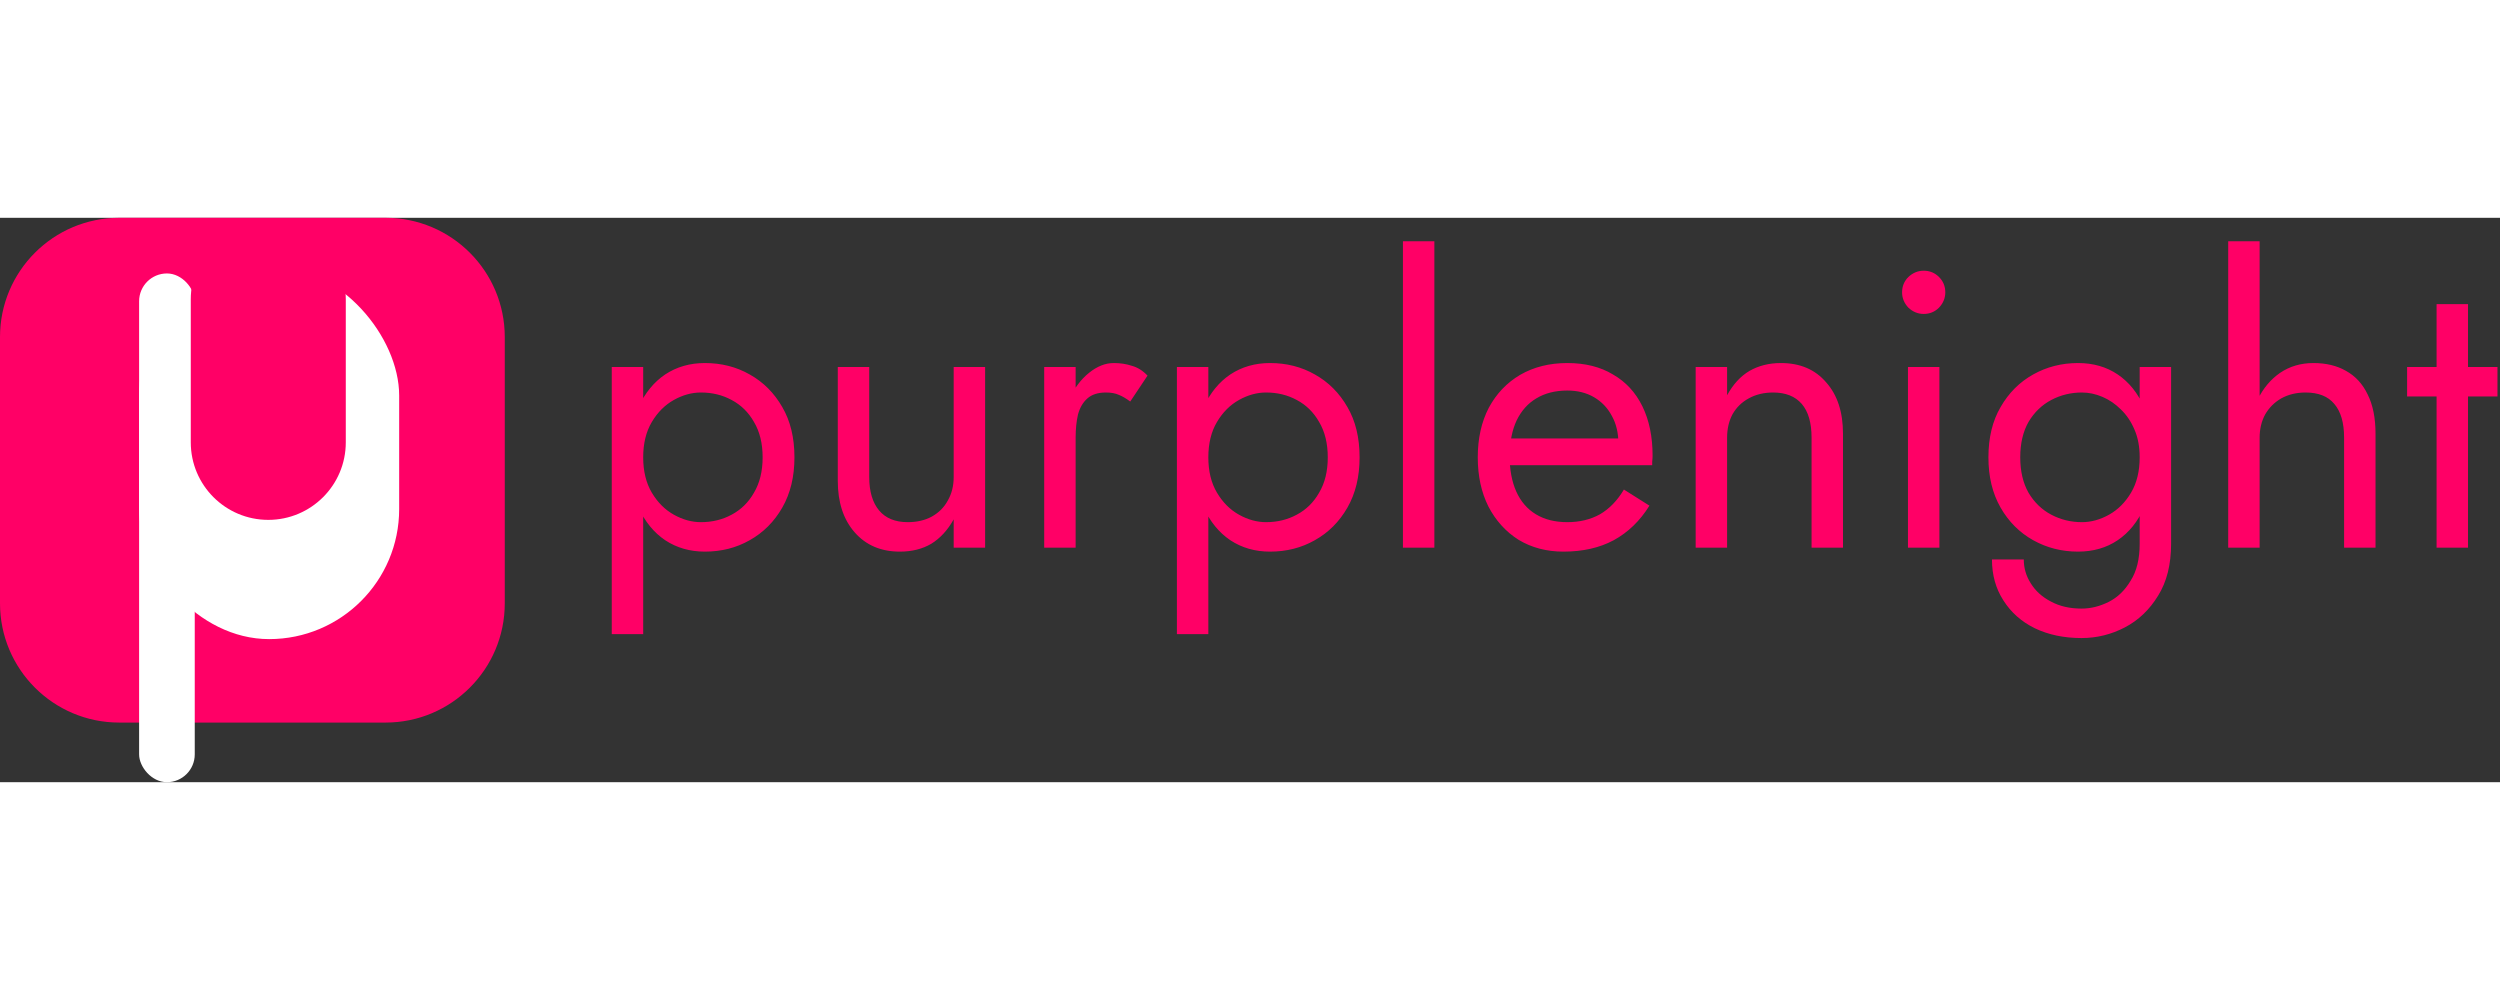 <svg width="150" height="60" viewBox="0 0 629 142" fill="none" xmlns="http://www.w3.org/2000/svg">
<rect x="0" y="0" width="629" height="142" fill="#333333" stroke="none"/>
<path d="M0 30C0 13.431 13.431 0 30 0H97C113.569 0 127 13.431 127 30V97C127 113.569 113.569 127 97 127H30C13.431 127 0 113.569 0 97V30Z" fill="#FF0066"/>
<path d="M161.827 104.746H153.919V37.53H161.827V104.746ZM199.883 60.265C199.883 65.142 198.862 69.359 196.819 72.918C194.776 76.476 192.041 79.211 188.615 81.122C185.254 83.033 181.498 83.989 177.346 83.989C173.59 83.989 170.262 83.033 167.363 81.122C164.529 79.211 162.288 76.476 160.641 72.918C159.059 69.359 158.269 65.142 158.269 60.265C158.269 55.323 159.059 51.105 160.641 47.613C162.288 44.054 164.529 41.319 167.363 39.408C170.262 37.497 173.59 36.542 177.346 36.542C181.498 36.542 185.254 37.497 188.615 39.408C192.041 41.319 194.776 44.054 196.819 47.613C198.862 51.105 199.883 55.323 199.883 60.265ZM191.877 60.265C191.877 56.773 191.152 53.807 189.702 51.369C188.318 48.931 186.44 47.085 184.068 45.833C181.761 44.581 179.191 43.955 176.358 43.955C174.051 43.955 171.778 44.581 169.537 45.833C167.297 47.085 165.452 48.931 164.002 51.369C162.552 53.807 161.827 56.773 161.827 60.265C161.827 63.758 162.552 66.723 164.002 69.161C165.452 71.6 167.297 73.445 169.537 74.697C171.778 75.949 174.051 76.575 176.358 76.575C179.191 76.575 181.761 75.949 184.068 74.697C186.44 73.445 188.318 71.6 189.702 69.161C191.152 66.723 191.877 63.758 191.877 60.265ZM218.695 65.207C218.695 68.832 219.519 71.632 221.166 73.609C222.814 75.586 225.219 76.575 228.382 76.575C230.689 76.575 232.699 76.114 234.412 75.191C236.191 74.203 237.542 72.852 238.465 71.138C239.453 69.425 239.947 67.448 239.947 65.207V37.53H247.855V83H239.947V75.883C238.432 78.585 236.554 80.628 234.313 82.011C232.073 83.329 229.437 83.989 226.405 83.989C221.661 83.989 217.872 82.374 215.038 79.145C212.204 75.916 210.787 71.6 210.787 66.196V37.53H218.695V65.207ZM270.629 37.53V83H262.721V37.53H270.629ZM284.369 46.229C283.314 45.438 282.359 44.878 281.502 44.548C280.645 44.153 279.558 43.955 278.24 43.955C276.263 43.955 274.715 44.45 273.594 45.438C272.474 46.426 271.683 47.777 271.222 49.491C270.827 51.204 270.629 53.148 270.629 55.323H267.07C267.07 51.698 267.696 48.502 268.948 45.734C270.266 42.901 271.947 40.66 273.99 39.013C276.032 37.365 278.108 36.542 280.217 36.542C281.864 36.542 283.38 36.772 284.764 37.234C286.214 37.629 287.532 38.453 288.718 39.705L284.369 46.229ZM304.017 104.746H296.109V37.53H304.017V104.746ZM342.073 60.265C342.073 65.142 341.052 69.359 339.009 72.918C336.966 76.476 334.231 79.211 330.805 81.122C327.444 83.033 323.688 83.989 319.536 83.989C315.78 83.989 312.452 83.033 309.552 81.122C306.719 79.211 304.478 76.476 302.831 72.918C301.249 69.359 300.458 65.142 300.458 60.265C300.458 55.323 301.249 51.105 302.831 47.613C304.478 44.054 306.719 41.319 309.552 39.408C312.452 37.497 315.78 36.542 319.536 36.542C323.688 36.542 327.444 37.497 330.805 39.408C334.231 41.319 336.966 44.054 339.009 47.613C341.052 51.105 342.073 55.323 342.073 60.265ZM334.067 60.265C334.067 56.773 333.342 53.807 331.892 51.369C330.508 48.931 328.63 47.085 326.258 45.833C323.951 44.581 321.381 43.955 318.547 43.955C316.241 43.955 313.968 44.581 311.727 45.833C309.486 47.085 307.641 48.931 306.192 51.369C304.742 53.807 304.017 56.773 304.017 60.265C304.017 63.758 304.742 66.723 306.192 69.161C307.641 71.6 309.486 73.445 311.727 74.697C313.968 75.949 316.241 76.575 318.547 76.575C321.381 76.575 323.951 75.949 326.258 74.697C328.63 73.445 330.508 71.6 331.892 69.161C333.342 66.723 334.067 63.758 334.067 60.265ZM352.977 5.899H360.885V83H352.977V5.899ZM393.353 83.989C389.136 83.989 385.38 83 382.085 81.023C378.856 78.98 376.319 76.18 374.473 72.621C372.694 69.062 371.805 64.944 371.805 60.265C371.805 55.52 372.727 51.369 374.572 47.81C376.483 44.252 379.119 41.484 382.48 39.507C385.907 37.53 389.861 36.542 394.342 36.542C398.823 36.542 402.645 37.497 405.808 39.408C409.037 41.253 411.508 43.922 413.222 47.415C414.935 50.907 415.792 55.059 415.792 59.87C415.792 60.331 415.759 60.825 415.693 61.352C415.693 61.814 415.693 62.11 415.693 62.242H376.846V55.52H409.465L406.302 60.067C406.5 59.738 406.698 59.244 406.895 58.585C407.093 57.86 407.192 57.267 407.192 56.805C407.192 54.104 406.632 51.764 405.512 49.787C404.457 47.81 402.975 46.262 401.063 45.141C399.152 44.021 396.912 43.461 394.342 43.461C391.311 43.461 388.708 44.12 386.533 45.438C384.424 46.69 382.777 48.535 381.59 50.973C380.47 53.346 379.877 56.278 379.811 59.771C379.811 63.329 380.371 66.361 381.492 68.865C382.612 71.369 384.259 73.28 386.434 74.598C388.609 75.916 391.245 76.575 394.342 76.575C397.439 76.575 400.174 75.916 402.546 74.598C404.919 73.214 406.928 71.138 408.576 68.371L415.001 72.423C412.629 76.245 409.63 79.145 406.006 81.122C402.447 83.033 398.23 83.989 393.353 83.989ZM455.79 55.323C455.79 51.566 454.966 48.733 453.319 46.822C451.672 44.911 449.266 43.955 446.103 43.955C443.797 43.955 441.754 44.45 439.975 45.438C438.261 46.361 436.91 47.678 435.922 49.392C434.999 51.105 434.538 53.082 434.538 55.323V83H426.63V37.53H434.538V44.647C436.054 41.88 437.932 39.837 440.172 38.519C442.479 37.201 445.115 36.542 448.08 36.542C452.891 36.542 456.68 38.156 459.448 41.385C462.281 44.548 463.698 48.865 463.698 54.334V83H455.79V55.323ZM478.564 18.749C478.564 17.233 479.091 15.948 480.145 14.894C481.266 13.84 482.551 13.312 484 13.312C485.516 13.312 486.801 13.84 487.855 14.894C488.91 15.948 489.437 17.233 489.437 18.749C489.437 20.199 488.91 21.484 487.855 22.604C486.801 23.659 485.516 24.186 484 24.186C482.551 24.186 481.266 23.659 480.145 22.604C479.091 21.484 478.564 20.199 478.564 18.749ZM480.046 37.53H487.954V83H480.046V37.53ZM501.177 85.965H509.183C509.183 88.14 509.776 90.15 510.963 91.995C512.149 93.906 513.829 95.422 516.004 96.542C518.178 97.728 520.748 98.321 523.714 98.321C526.02 98.321 528.294 97.761 530.534 96.641C532.775 95.521 534.62 93.741 536.07 91.303C537.585 88.931 538.343 85.834 538.343 82.011V37.53H546.251V82.011C546.251 87.218 545.164 91.567 542.989 95.059C540.814 98.618 538.014 101.287 534.587 103.066C531.16 104.845 527.536 105.735 523.714 105.735C519.299 105.735 515.378 104.911 511.951 103.264C508.59 101.616 505.954 99.277 504.043 96.246C502.132 93.28 501.177 89.853 501.177 85.965ZM500.287 60.265C500.287 55.323 501.308 51.105 503.351 47.613C505.394 44.054 508.129 41.319 511.556 39.408C514.982 37.497 518.739 36.542 522.824 36.542C526.646 36.542 529.974 37.497 532.808 39.408C535.641 41.319 537.849 44.054 539.431 47.613C541.078 51.105 541.902 55.323 541.902 60.265C541.902 65.142 541.078 69.359 539.431 72.918C537.849 76.476 535.641 79.211 532.808 81.122C529.974 83.033 526.646 83.989 522.824 83.989C518.739 83.989 514.982 83.033 511.556 81.122C508.129 79.211 505.394 76.476 503.351 72.918C501.308 69.359 500.287 65.142 500.287 60.265ZM508.294 60.265C508.294 63.758 508.986 66.723 510.369 69.161C511.819 71.6 513.73 73.445 516.103 74.697C518.475 75.949 521.045 76.575 523.813 76.575C526.119 76.575 528.393 75.949 530.633 74.697C532.874 73.445 534.719 71.6 536.169 69.161C537.618 66.723 538.343 63.758 538.343 60.265C538.343 57.629 537.915 55.323 537.058 53.346C536.202 51.303 535.048 49.59 533.599 48.206C532.215 46.822 530.666 45.767 528.953 45.043C527.239 44.318 525.526 43.955 523.813 43.955C521.045 43.955 518.475 44.581 516.103 45.833C513.73 47.085 511.819 48.931 510.369 51.369C508.986 53.807 508.294 56.773 508.294 60.265ZM568.523 5.899V83H560.615V5.899H568.523ZM589.775 55.323C589.775 51.566 588.951 48.733 587.304 46.822C585.722 44.911 583.317 43.955 580.088 43.955C577.781 43.955 575.738 44.45 573.959 45.438C572.246 46.426 570.895 47.777 569.906 49.491C568.984 51.204 568.523 53.148 568.523 55.323H565.953C565.953 51.698 566.645 48.502 568.028 45.734C569.412 42.901 571.29 40.66 573.663 39.013C576.101 37.365 578.902 36.542 582.065 36.542C585.228 36.542 587.963 37.201 590.269 38.519C592.641 39.837 594.454 41.814 595.706 44.45C597.024 47.085 597.683 50.38 597.683 54.334V83H589.775V55.323ZM605.629 37.53H628.364V44.944H605.629V37.53ZM613.043 21.715H620.95V83H613.043V21.715Z" fill="#FF0066"/>
<rect x="35" y="12" width="65.431" height="94" rx="32.716" fill="white"/>
<rect x="35" y="14" width="14" height="128" rx="7" fill="white"/>
<path d="M48 20.5C48 9.73 56.73 1 67.5 1V1C78.27 1 87 9.73 87 20.5V56.5C87 67.27 78.27 76 67.5 76V76C56.73 76 48 67.27 48 56.5V20.5Z" fill="#FF0066"/>
</svg>
